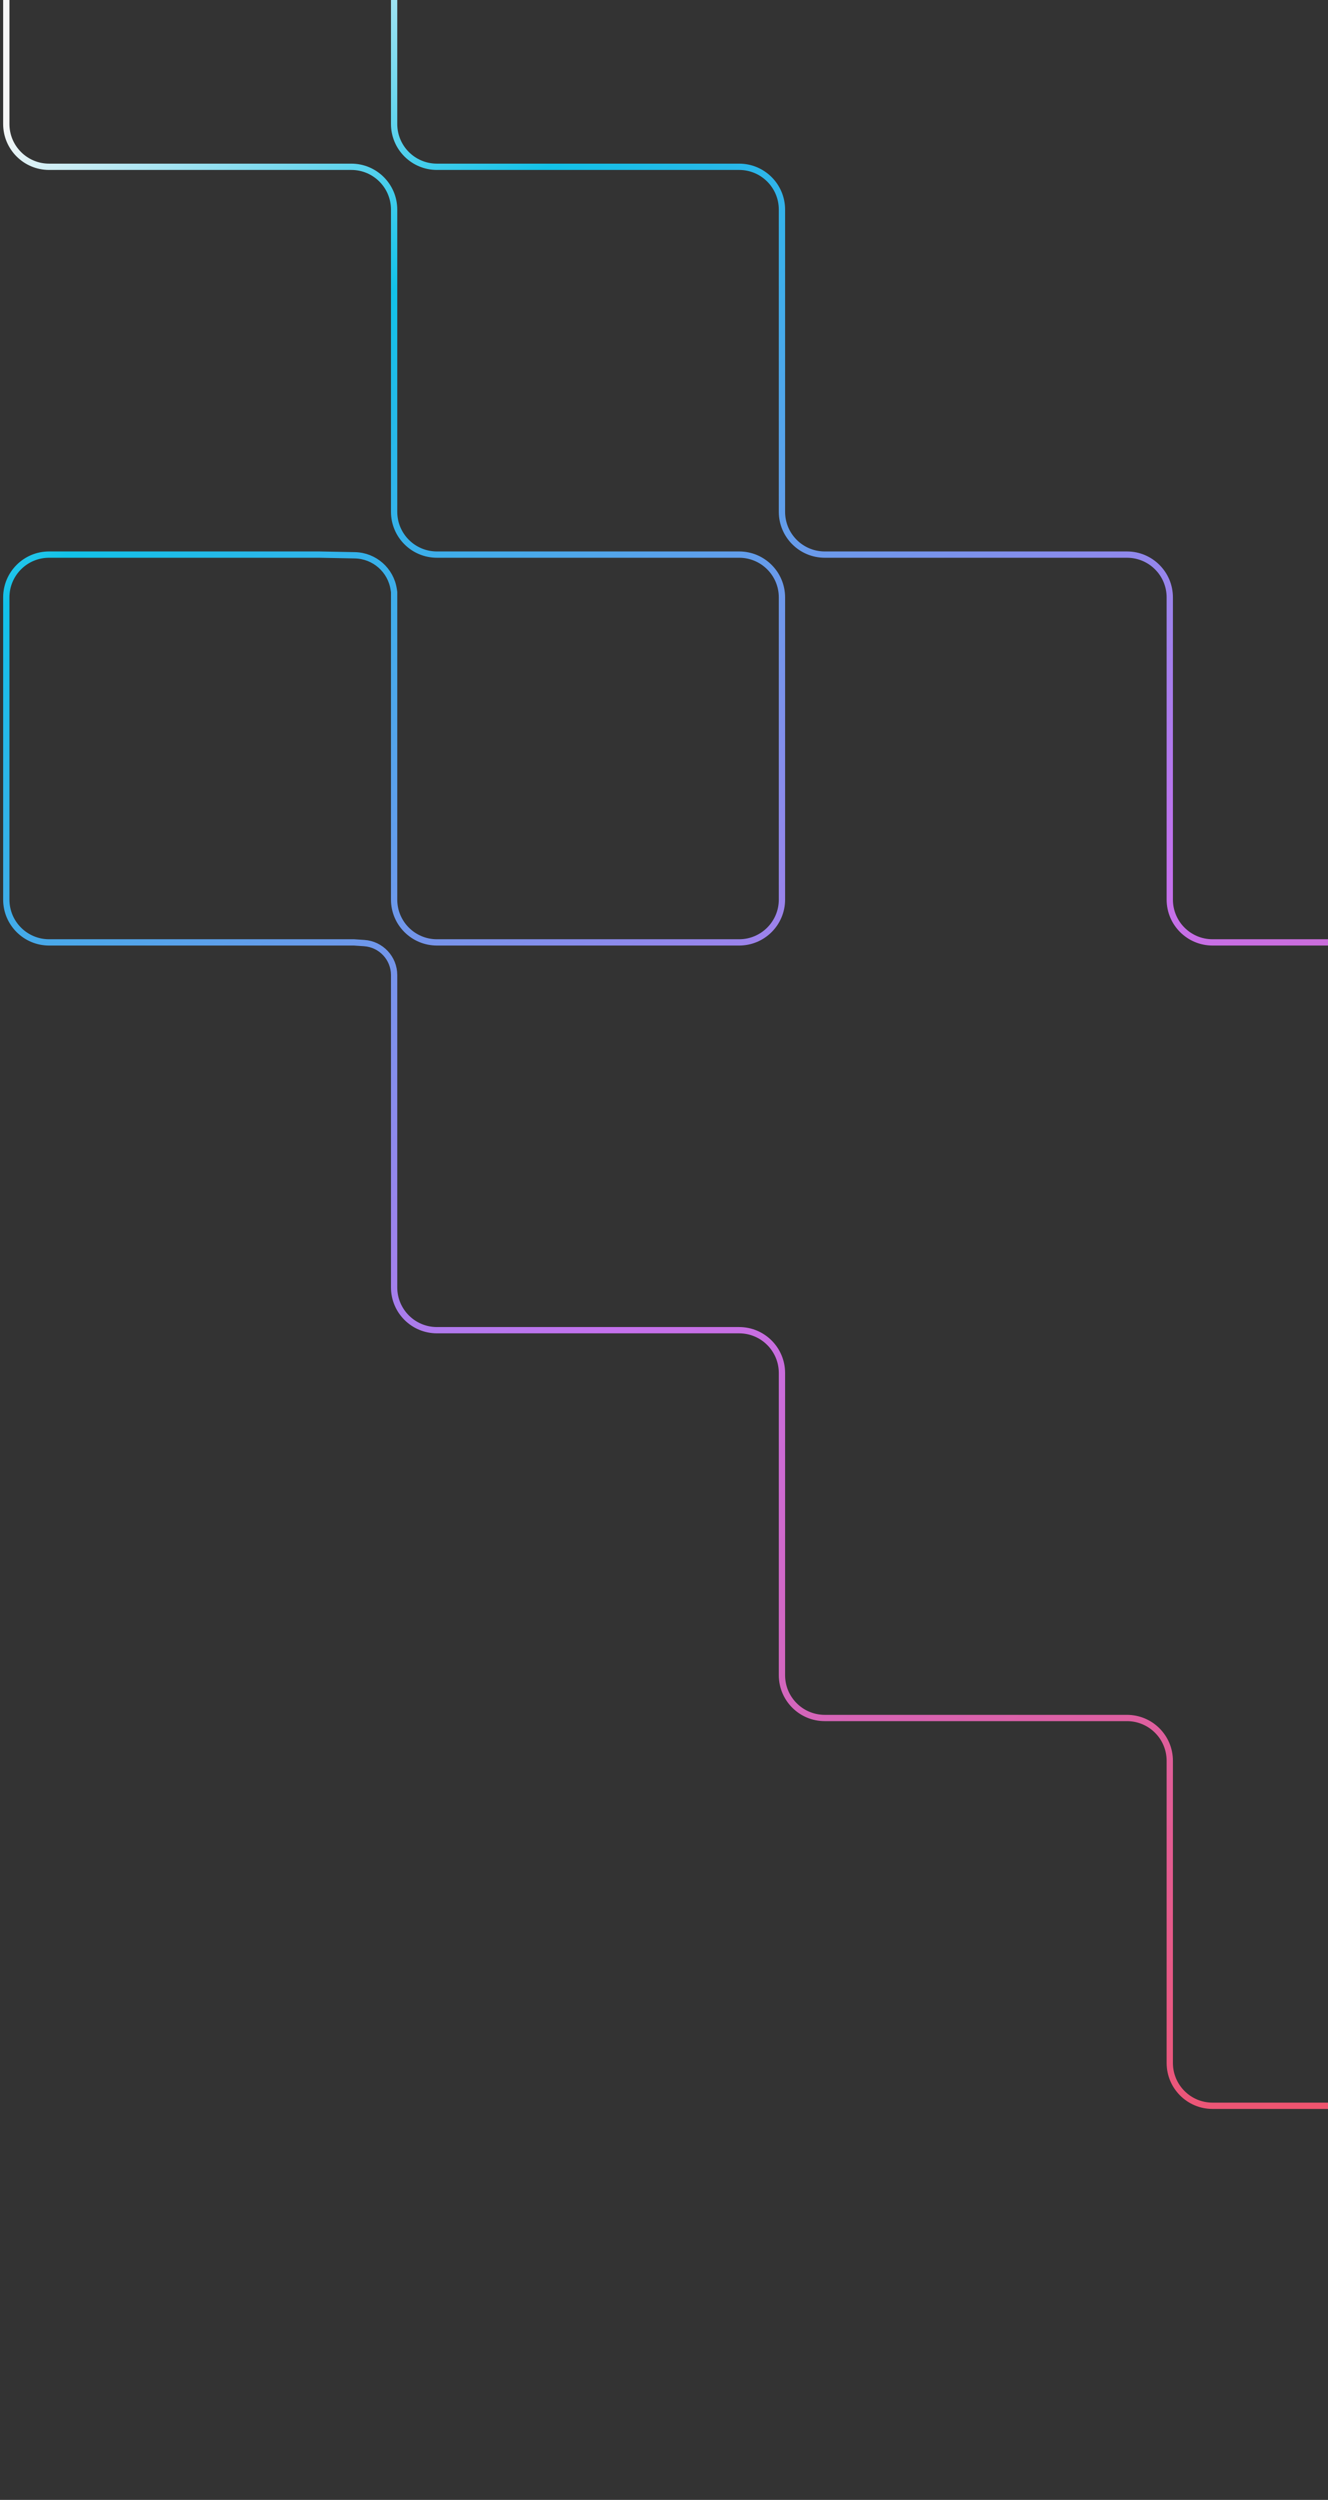 <svg width="211" height="397" viewBox="0 0 211 397" fill="none" xmlns="http://www.w3.org/2000/svg">
<rect x="0" y="0" width="211" height="397" fill="#333333" stroke="none"/>
<path d="M62.62 -30V19.693C62.62 23.446 65.664 26.488 69.419 26.488H117.44C121.196 26.488 124.24 29.531 124.24 33.284V81.278C124.24 85.031 127.284 88.074 131.039 88.074H179.06C182.816 88.074 185.86 91.116 185.86 94.869V142.863C185.86 146.617 188.904 149.659 192.659 149.659H240.68C244.435 149.659 247.48 152.702 247.48 156.455V204.449C247.48 208.202 250.524 211.244 254.279 211.244H304M1 -30V19.693C1 23.446 4.044 26.488 7.799 26.488H55.821C59.576 26.488 62.62 29.531 62.62 33.284V81.278C62.62 85.031 65.664 88.074 69.419 88.074H117.44C121.196 88.074 124.24 91.116 124.24 94.869V142.863C124.24 146.617 121.196 149.659 117.44 149.659H69.419C65.664 149.659 62.62 146.617 62.62 142.863V94.02L62.56 93.619C62.104 90.541 59.49 88.242 56.377 88.183L50.721 88.074H7.799C4.044 88.074 1 91.116 1 94.869V142.863C1 146.617 4.044 149.659 7.799 149.659H56.245L57.86 149.767C60.538 149.945 62.62 152.169 62.62 154.852V160.065M62.62 154.756V204.449C62.62 208.202 65.664 211.244 69.419 211.244H117.44C121.196 211.244 124.24 214.287 124.24 218.04V266.034C124.24 269.787 127.284 272.83 131.039 272.83H179.06C182.816 272.83 185.86 275.872 185.86 279.625V327.619C185.86 331.372 188.904 334.415 192.659 334.415H240.68C244.435 334.415 247.48 337.457 247.48 341.21V389.204C247.48 392.958 250.524 396 254.279 396H304" stroke="url(#paint0_linear_304_58)"/>
<defs>
<linearGradient id="paint0_linear_304_58" x1="1" y1="-30" x2="296.999" y2="336.489" gradientUnits="userSpaceOnUse">
<stop offset="0.082" stop-color="#F7F7F7"/>
<stop offset="0.208" stop-color="#12C2E9"/>
<stop offset="0.526" stop-color="#C471ED"/>
<stop offset="0.938" stop-color="#F64F59"/>
</linearGradient>
</defs>
</svg>
